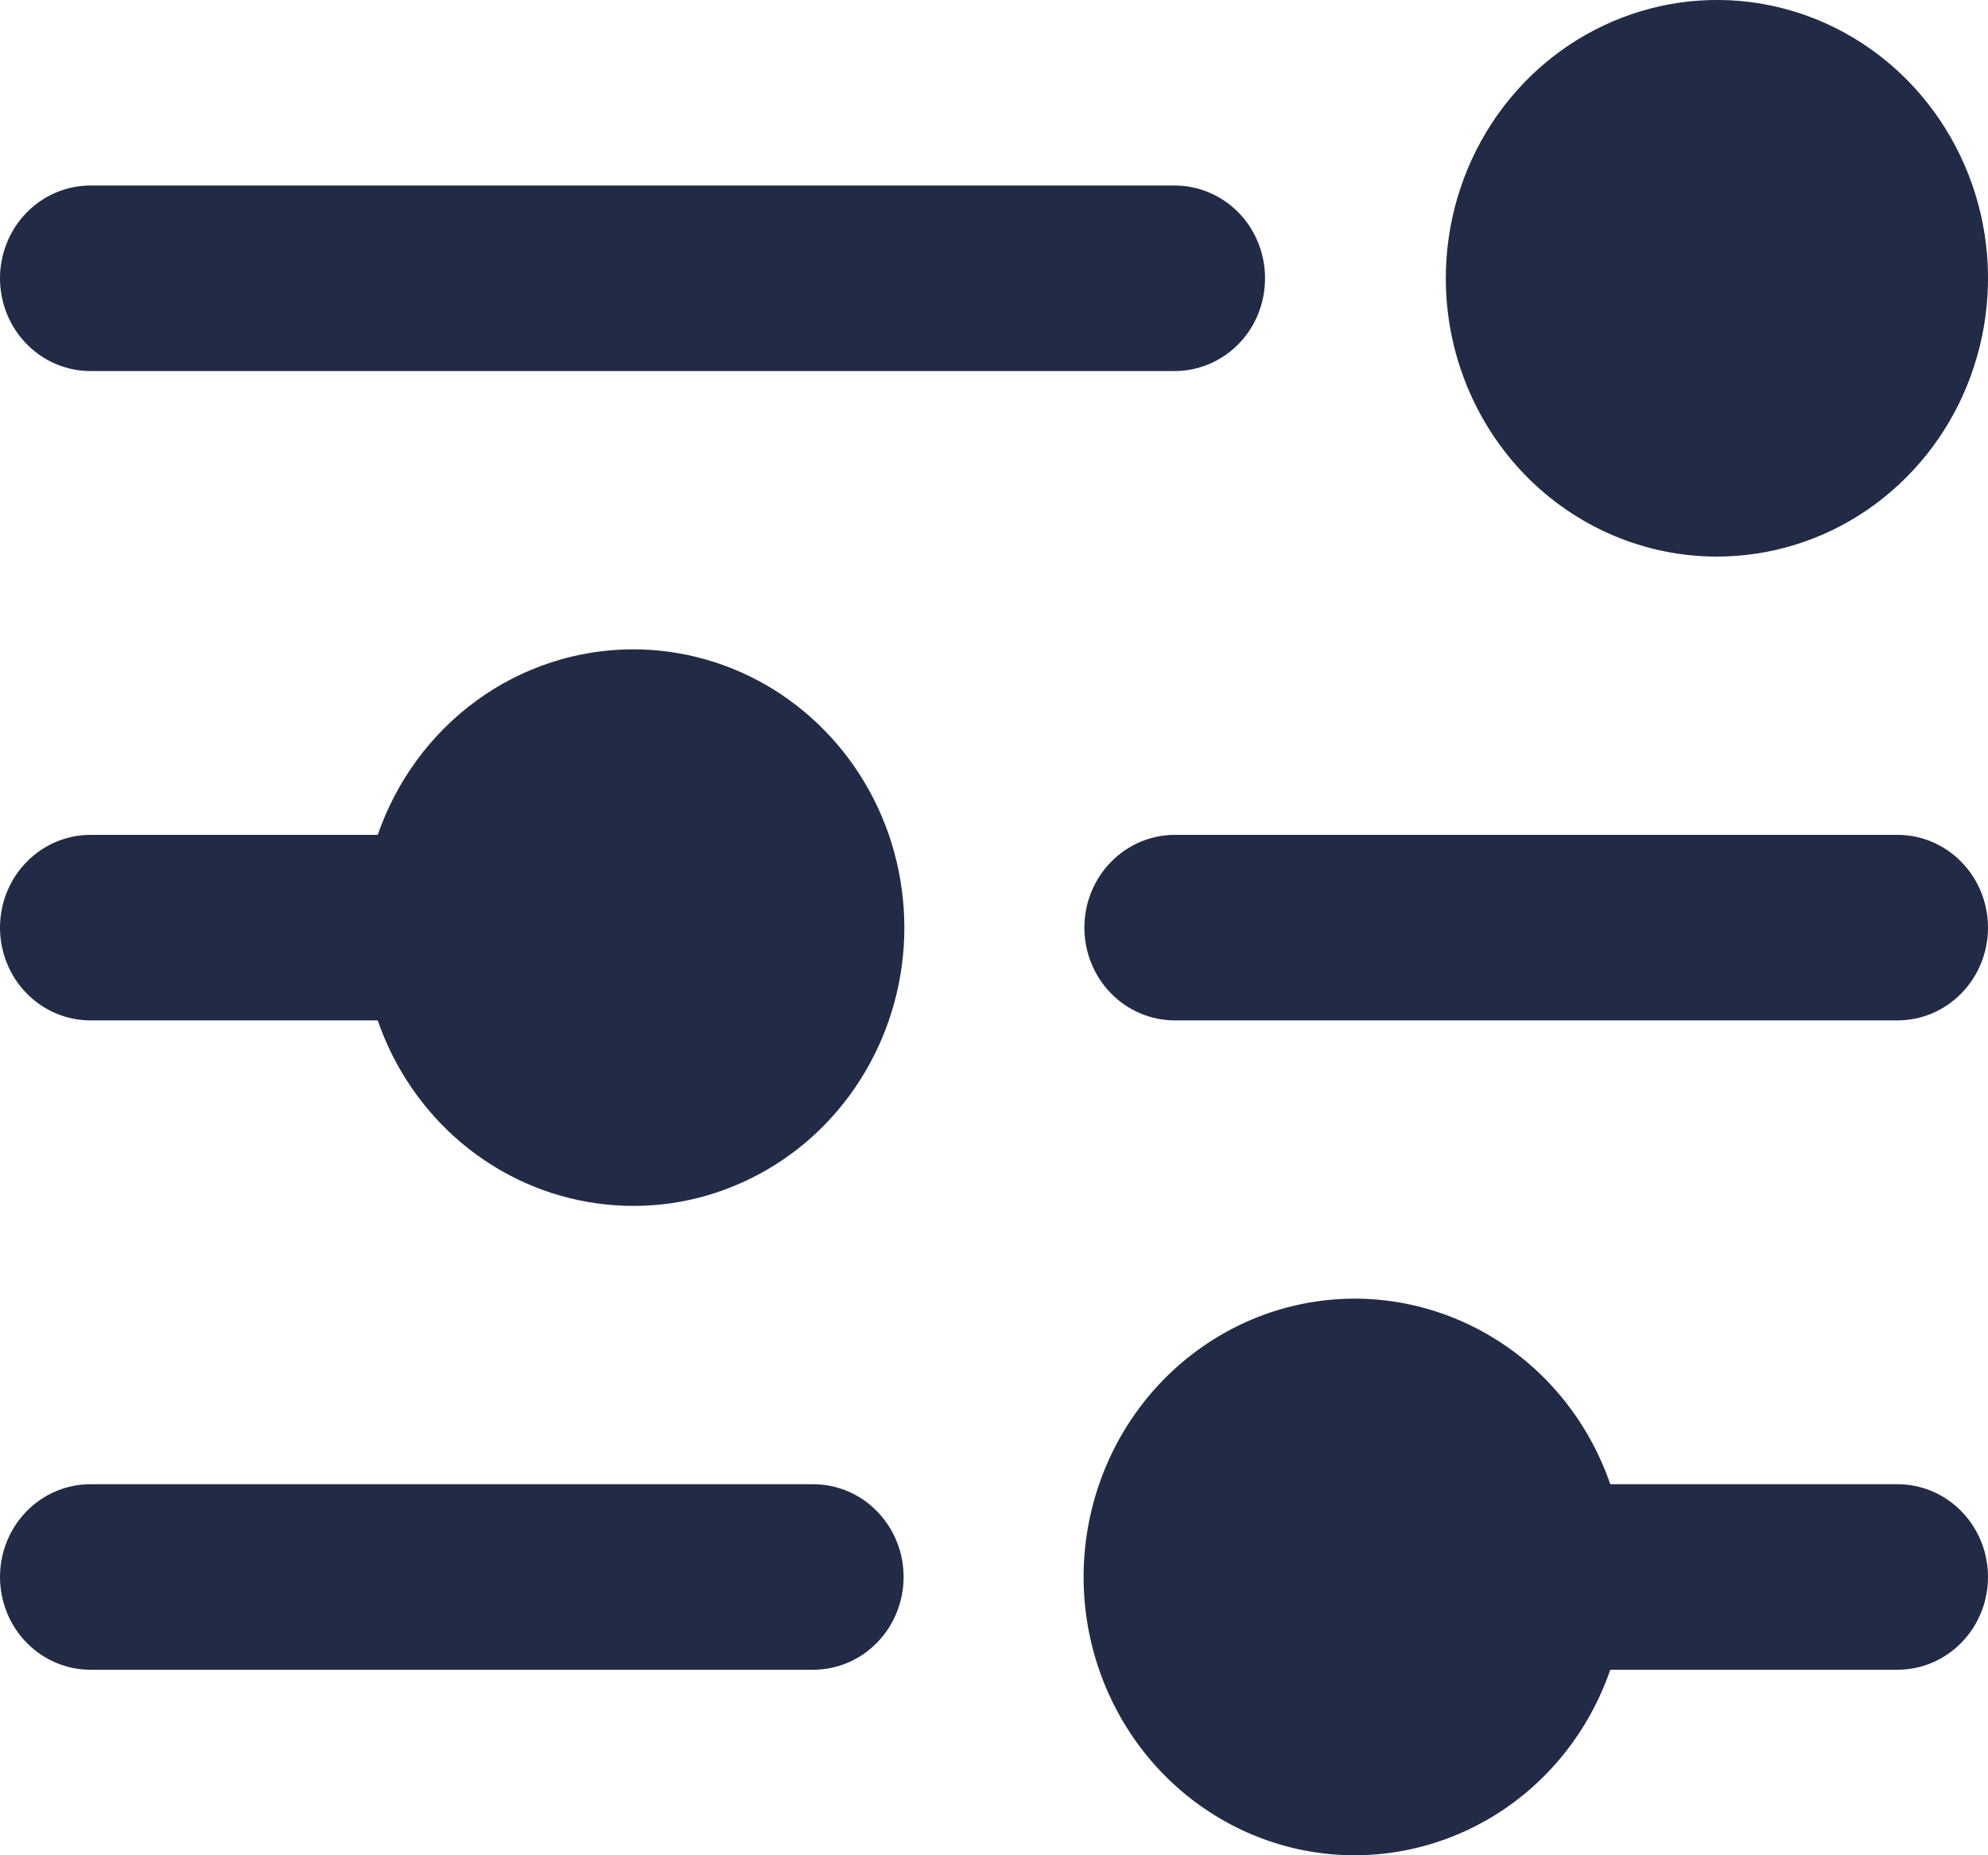<svg width="15" height="14" viewBox="0 0 15 14" fill="none" xmlns="http://www.w3.org/2000/svg">
<path d="M10.909 2.1C10.909 1.685 11.029 1.279 11.254 0.933C11.479 0.588 11.798 0.319 12.172 0.16C12.546 0.001 12.957 -0.041 13.354 0.04C13.75 0.121 14.115 0.321 14.401 0.615C14.687 0.909 14.882 1.283 14.961 1.69C15.04 2.098 14.999 2.52 14.844 2.904C14.69 3.287 14.427 3.615 14.091 3.846C13.755 4.077 13.359 4.2 12.954 4.2C12.412 4.2 11.892 3.979 11.508 3.585C11.125 3.191 10.909 2.657 10.909 2.1ZM0.682 2.8H8.864C9.044 2.8 9.218 2.726 9.346 2.595C9.474 2.464 9.545 2.286 9.545 2.1C9.545 1.914 9.474 1.736 9.346 1.605C9.218 1.474 9.044 1.4 8.864 1.4H0.682C0.501 1.4 0.328 1.474 0.2 1.605C0.072 1.736 0 1.914 0 2.1C0 2.286 0.072 2.464 0.2 2.595C0.328 2.726 0.501 2.8 0.682 2.8ZM4.773 4.9C4.351 4.901 3.939 5.036 3.595 5.287C3.251 5.538 2.991 5.892 2.85 6.3H0.682C0.501 6.3 0.328 6.374 0.2 6.505C0.072 6.636 0 6.814 0 7C0 7.186 0.072 7.364 0.2 7.495C0.328 7.626 0.501 7.7 0.682 7.7H2.85C2.975 8.063 3.195 8.384 3.486 8.628C3.777 8.871 4.127 9.028 4.499 9.08C4.871 9.133 5.249 9.08 5.593 8.926C5.938 8.773 6.234 8.525 6.45 8.21C6.666 7.895 6.794 7.525 6.819 7.141C6.844 6.757 6.766 6.372 6.593 6.031C6.42 5.689 6.158 5.403 5.837 5.203C5.516 5.004 5.148 4.899 4.773 4.9ZM14.318 6.3H8.864C8.683 6.3 8.509 6.374 8.382 6.505C8.254 6.636 8.182 6.814 8.182 7C8.182 7.186 8.254 7.364 8.382 7.495C8.509 7.626 8.683 7.7 8.864 7.7H14.318C14.499 7.7 14.672 7.626 14.8 7.495C14.928 7.364 15 7.186 15 7C15 6.814 14.928 6.636 14.8 6.505C14.672 6.374 14.499 6.3 14.318 6.3ZM6.136 11.2H0.682C0.501 11.2 0.328 11.274 0.2 11.405C0.072 11.536 0 11.714 0 11.9C0 12.086 0.072 12.264 0.2 12.395C0.328 12.526 0.501 12.6 0.682 12.6H6.136C6.317 12.6 6.491 12.526 6.618 12.395C6.746 12.264 6.818 12.086 6.818 11.9C6.818 11.714 6.746 11.536 6.618 11.405C6.491 11.274 6.317 11.2 6.136 11.2ZM14.318 11.2H12.15C11.989 10.733 11.673 10.339 11.257 10.089C10.84 9.838 10.351 9.746 9.876 9.83C9.4 9.914 8.969 10.168 8.658 10.546C8.347 10.925 8.176 11.405 8.176 11.9C8.176 12.395 8.347 12.875 8.658 13.254C8.969 13.632 9.4 13.886 9.876 13.97C10.351 14.053 10.84 13.962 11.257 13.711C11.673 13.461 11.989 13.067 12.15 12.6H14.318C14.499 12.6 14.672 12.526 14.8 12.395C14.928 12.264 15 12.086 15 11.9C15 11.714 14.928 11.536 14.8 11.405C14.672 11.274 14.499 11.2 14.318 11.2Z" fill="#222B45"/>
</svg>
